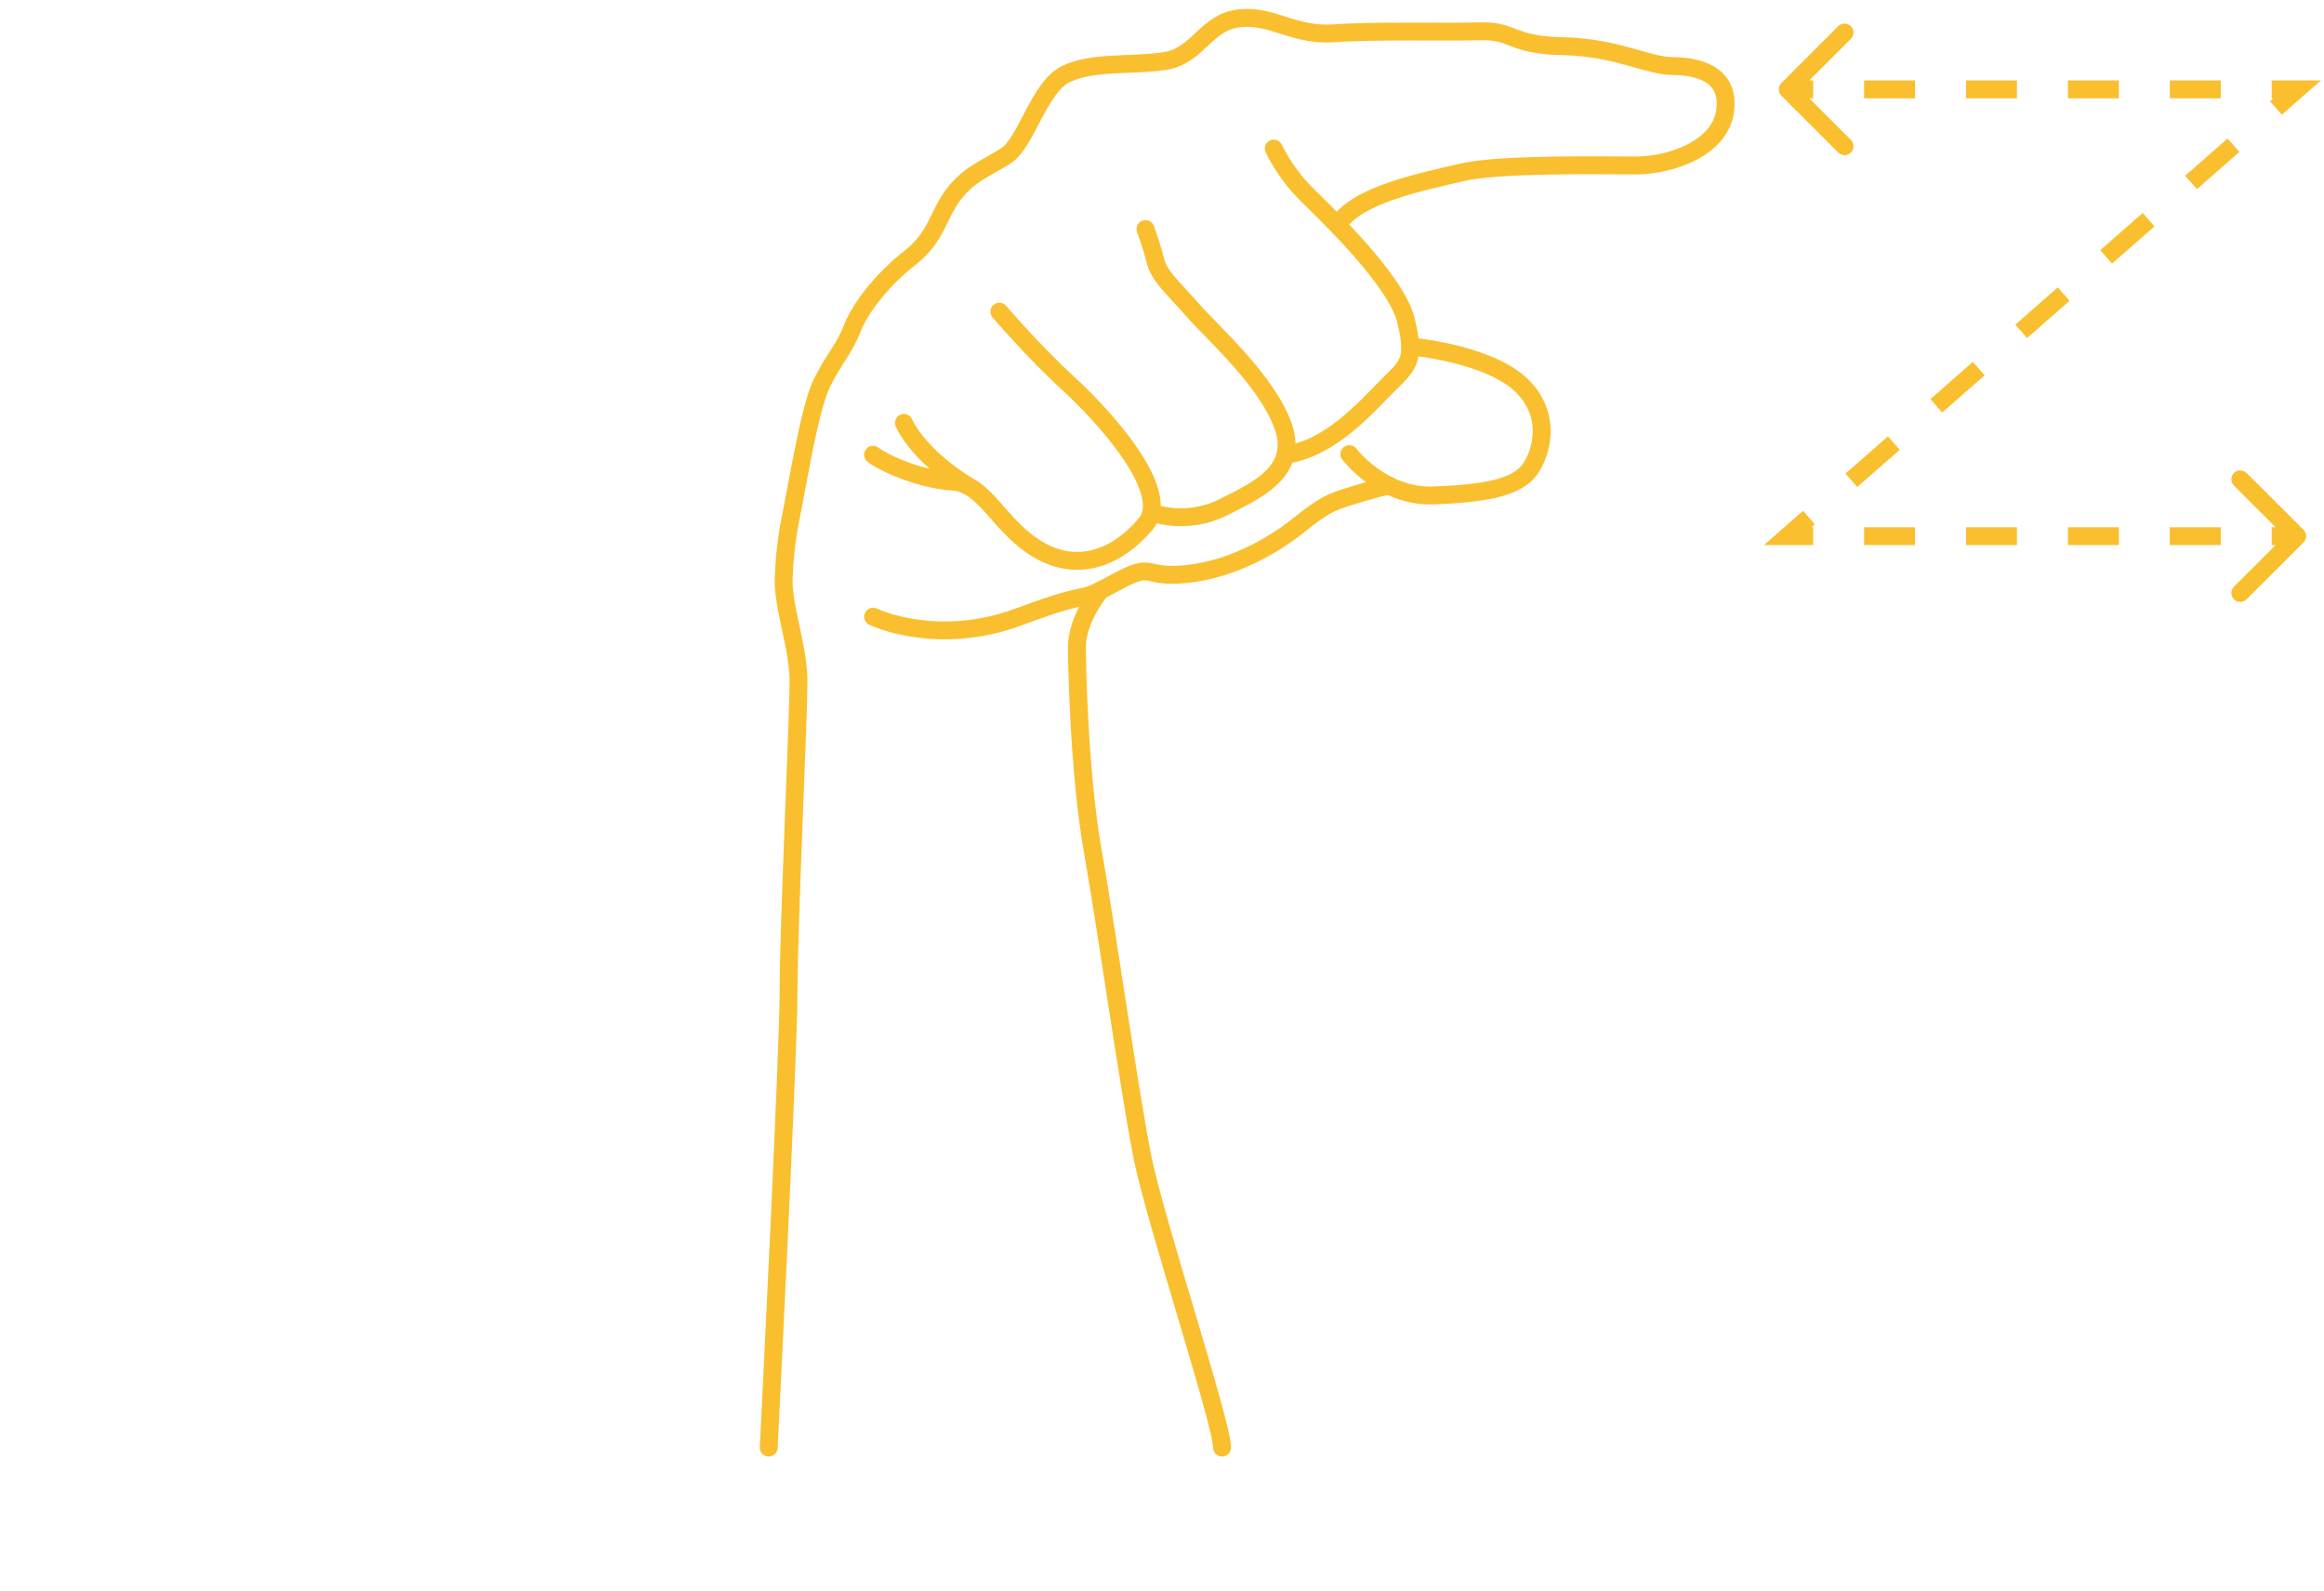 <svg width="130" height="89" viewBox="0 0 130 89" fill="none" xmlns="http://www.w3.org/2000/svg">
<path d="M43 81C43 81 44.112 58.977 44.112 55.418C44.112 51.859 44.668 40.069 44.668 38.178C44.668 36.287 43.89 34.285 43.834 32.616C43.834 32.616 43.834 30.892 44.224 29.002C44.613 27.112 45.281 22.884 45.948 21.494C46.615 20.103 47.227 19.547 47.672 18.379C48.117 17.212 49.397 15.599 50.898 14.43C52.399 13.262 52.455 12.039 53.345 10.871C54.235 9.704 55.18 9.425 56.292 8.702C57.404 7.978 58.127 4.865 59.629 4.141C61.131 3.418 63.243 3.697 65.135 3.419C67.027 3.141 67.415 1.25 69.306 1.027C71.198 0.805 72.309 2.028 74.645 1.862C76.981 1.695 80.985 1.807 82.821 1.751C84.657 1.694 84.489 2.529 87.437 2.585C90.385 2.641 92.22 3.697 93.555 3.697C94.889 3.697 96.78 4.087 96.502 6.2C96.223 8.312 93.443 9.259 91.497 9.259C89.55 9.259 83.878 9.148 81.764 9.649C79.65 10.149 75.925 10.872 74.868 12.54" stroke="#F9BF2E" stroke-miterlimit="10" stroke-linecap="round" stroke-linejoin="round"/>
<path d="M71.251 8.314C71.251 8.314 71.864 9.649 73.031 10.816C74.198 11.983 78.092 15.655 78.648 17.934C79.203 20.214 78.759 20.437 77.591 21.605C76.422 22.773 74.421 25.109 71.918 25.443" stroke="#F9BF2E" stroke-miterlimit="10" stroke-linecap="round" stroke-linejoin="round"/>
<path d="M64.077 12.818C64.077 12.818 64.41 13.708 64.633 14.598C64.855 15.487 65.634 16.1 66.69 17.322C67.746 18.545 70.805 21.215 71.751 23.773C72.697 26.332 70.417 27.389 68.415 28.39C66.412 29.391 64.578 28.723 64.578 28.723" stroke="#F9BF2E" stroke-miterlimit="10" stroke-linecap="round" stroke-linejoin="round"/>
<path d="M55.902 17.435C55.902 17.435 57.792 19.659 59.739 21.439C61.684 23.218 65.633 27.501 64.076 29.336C62.519 31.171 60.35 32.06 58.125 30.782C55.901 29.503 55.122 27.055 53.286 26.945C51.451 26.835 49.394 25.888 48.837 25.443" stroke="#F9BF2E" stroke-miterlimit="10" stroke-linecap="round" stroke-linejoin="round"/>
<path d="M50.563 23.663C50.563 23.663 51.244 25.367 54.074 27.157" stroke="#F9BF2E" stroke-miterlimit="10" stroke-linecap="round" stroke-linejoin="round"/>
<path d="M78.886 19.381C78.886 19.381 83.319 19.77 85.155 21.605C86.99 23.44 86.077 25.753 85.432 26.444C84.654 27.279 83.097 27.611 80.205 27.723C77.313 27.835 75.478 25.411 75.478 25.411" stroke="#F9BF2E" stroke-miterlimit="10" stroke-linecap="round" stroke-linejoin="round"/>
<path d="M48.838 34.507C48.838 34.507 52.398 36.232 57.014 34.507C61.63 32.783 59.839 33.986 62.464 32.56C64.633 31.382 63.854 32.393 66.413 32.115C68.972 31.838 71.252 30.503 72.642 29.391C74.032 28.279 74.421 28.111 75.478 27.779C76.536 27.446 77.67 27.157 77.67 27.157" stroke="#F9BF2E" stroke-miterlimit="10" stroke-linecap="round" stroke-linejoin="round"/>
<path d="M61.561 33.035C61.561 33.035 60.23 34.619 60.24 36.232C60.245 37.123 60.351 43.239 61.13 47.632C61.908 52.025 63.187 61.147 63.91 64.761C64.634 68.375 68.359 79.61 68.359 81" stroke="#F9BF2E" stroke-miterlimit="10" stroke-linecap="round" stroke-linejoin="round"/>
<path d="M21.621 77.293H35.957V82H14.297V78.562L28.359 58.309H14.316V53.562H35.645V56.922L21.621 77.293Z" fill="url(#paint0_diamond)"/>
<path d="M99.646 4.646C99.451 4.842 99.451 5.158 99.646 5.354L102.828 8.536C103.024 8.731 103.34 8.731 103.536 8.536C103.731 8.34 103.731 8.024 103.536 7.828L100.707 5L103.536 2.172C103.731 1.976 103.731 1.66 103.536 1.464C103.34 1.269 103.024 1.269 102.828 1.464L99.646 4.646ZM128.5 5L128.83 5.376L129.828 4.5H128.5V5ZM100 30L99.67 29.624L98.672 30.5H100V30ZM128.854 30.354C129.049 30.158 129.049 29.842 128.854 29.646L125.672 26.465C125.476 26.269 125.16 26.269 124.964 26.465C124.769 26.66 124.769 26.976 124.964 27.172L127.793 30L124.964 32.828C124.769 33.024 124.769 33.34 124.964 33.535C125.16 33.731 125.476 33.731 125.672 33.535L128.854 30.354ZM100 5.5H101.425V4.5H100V5.5ZM104.275 5.5H107.125V4.5H104.275V5.5ZM109.975 5.5H112.825V4.5H109.975V5.5ZM115.675 5.5H118.525V4.5H115.675V5.5ZM121.375 5.5H124.225V4.5H121.375V5.5ZM127.075 5.5H128.5V4.5H127.075V5.5ZM128.17 4.624L126.983 5.666L127.642 6.418L128.83 5.376L128.17 4.624ZM124.608 7.749L122.233 9.832L122.892 10.584L125.267 8.501L124.608 7.749ZM119.858 11.916L117.483 13.999L118.142 14.751L120.517 12.668L119.858 11.916ZM115.108 16.082L112.733 18.166L113.392 18.918L115.767 16.834L115.108 16.082ZM110.358 20.249L107.983 22.332L108.642 23.084L111.017 21.001L110.358 20.249ZM105.608 24.416L103.233 26.499L103.892 27.251L106.267 25.168L105.608 24.416ZM100.858 28.582L99.67 29.624L100.33 30.376L101.517 29.334L100.858 28.582ZM100 30.5H101.425V29.5H100V30.5ZM104.275 30.5H107.125V29.5H104.275V30.5ZM109.975 30.5H112.825V29.5H109.975V30.5ZM115.675 30.5H118.525V29.5H115.675V30.5ZM121.375 30.5H124.225V29.5H121.375V30.5ZM127.075 30.5H128.5V29.5H127.075V30.5Z" fill="#F9BF2E"/>
</svg>
